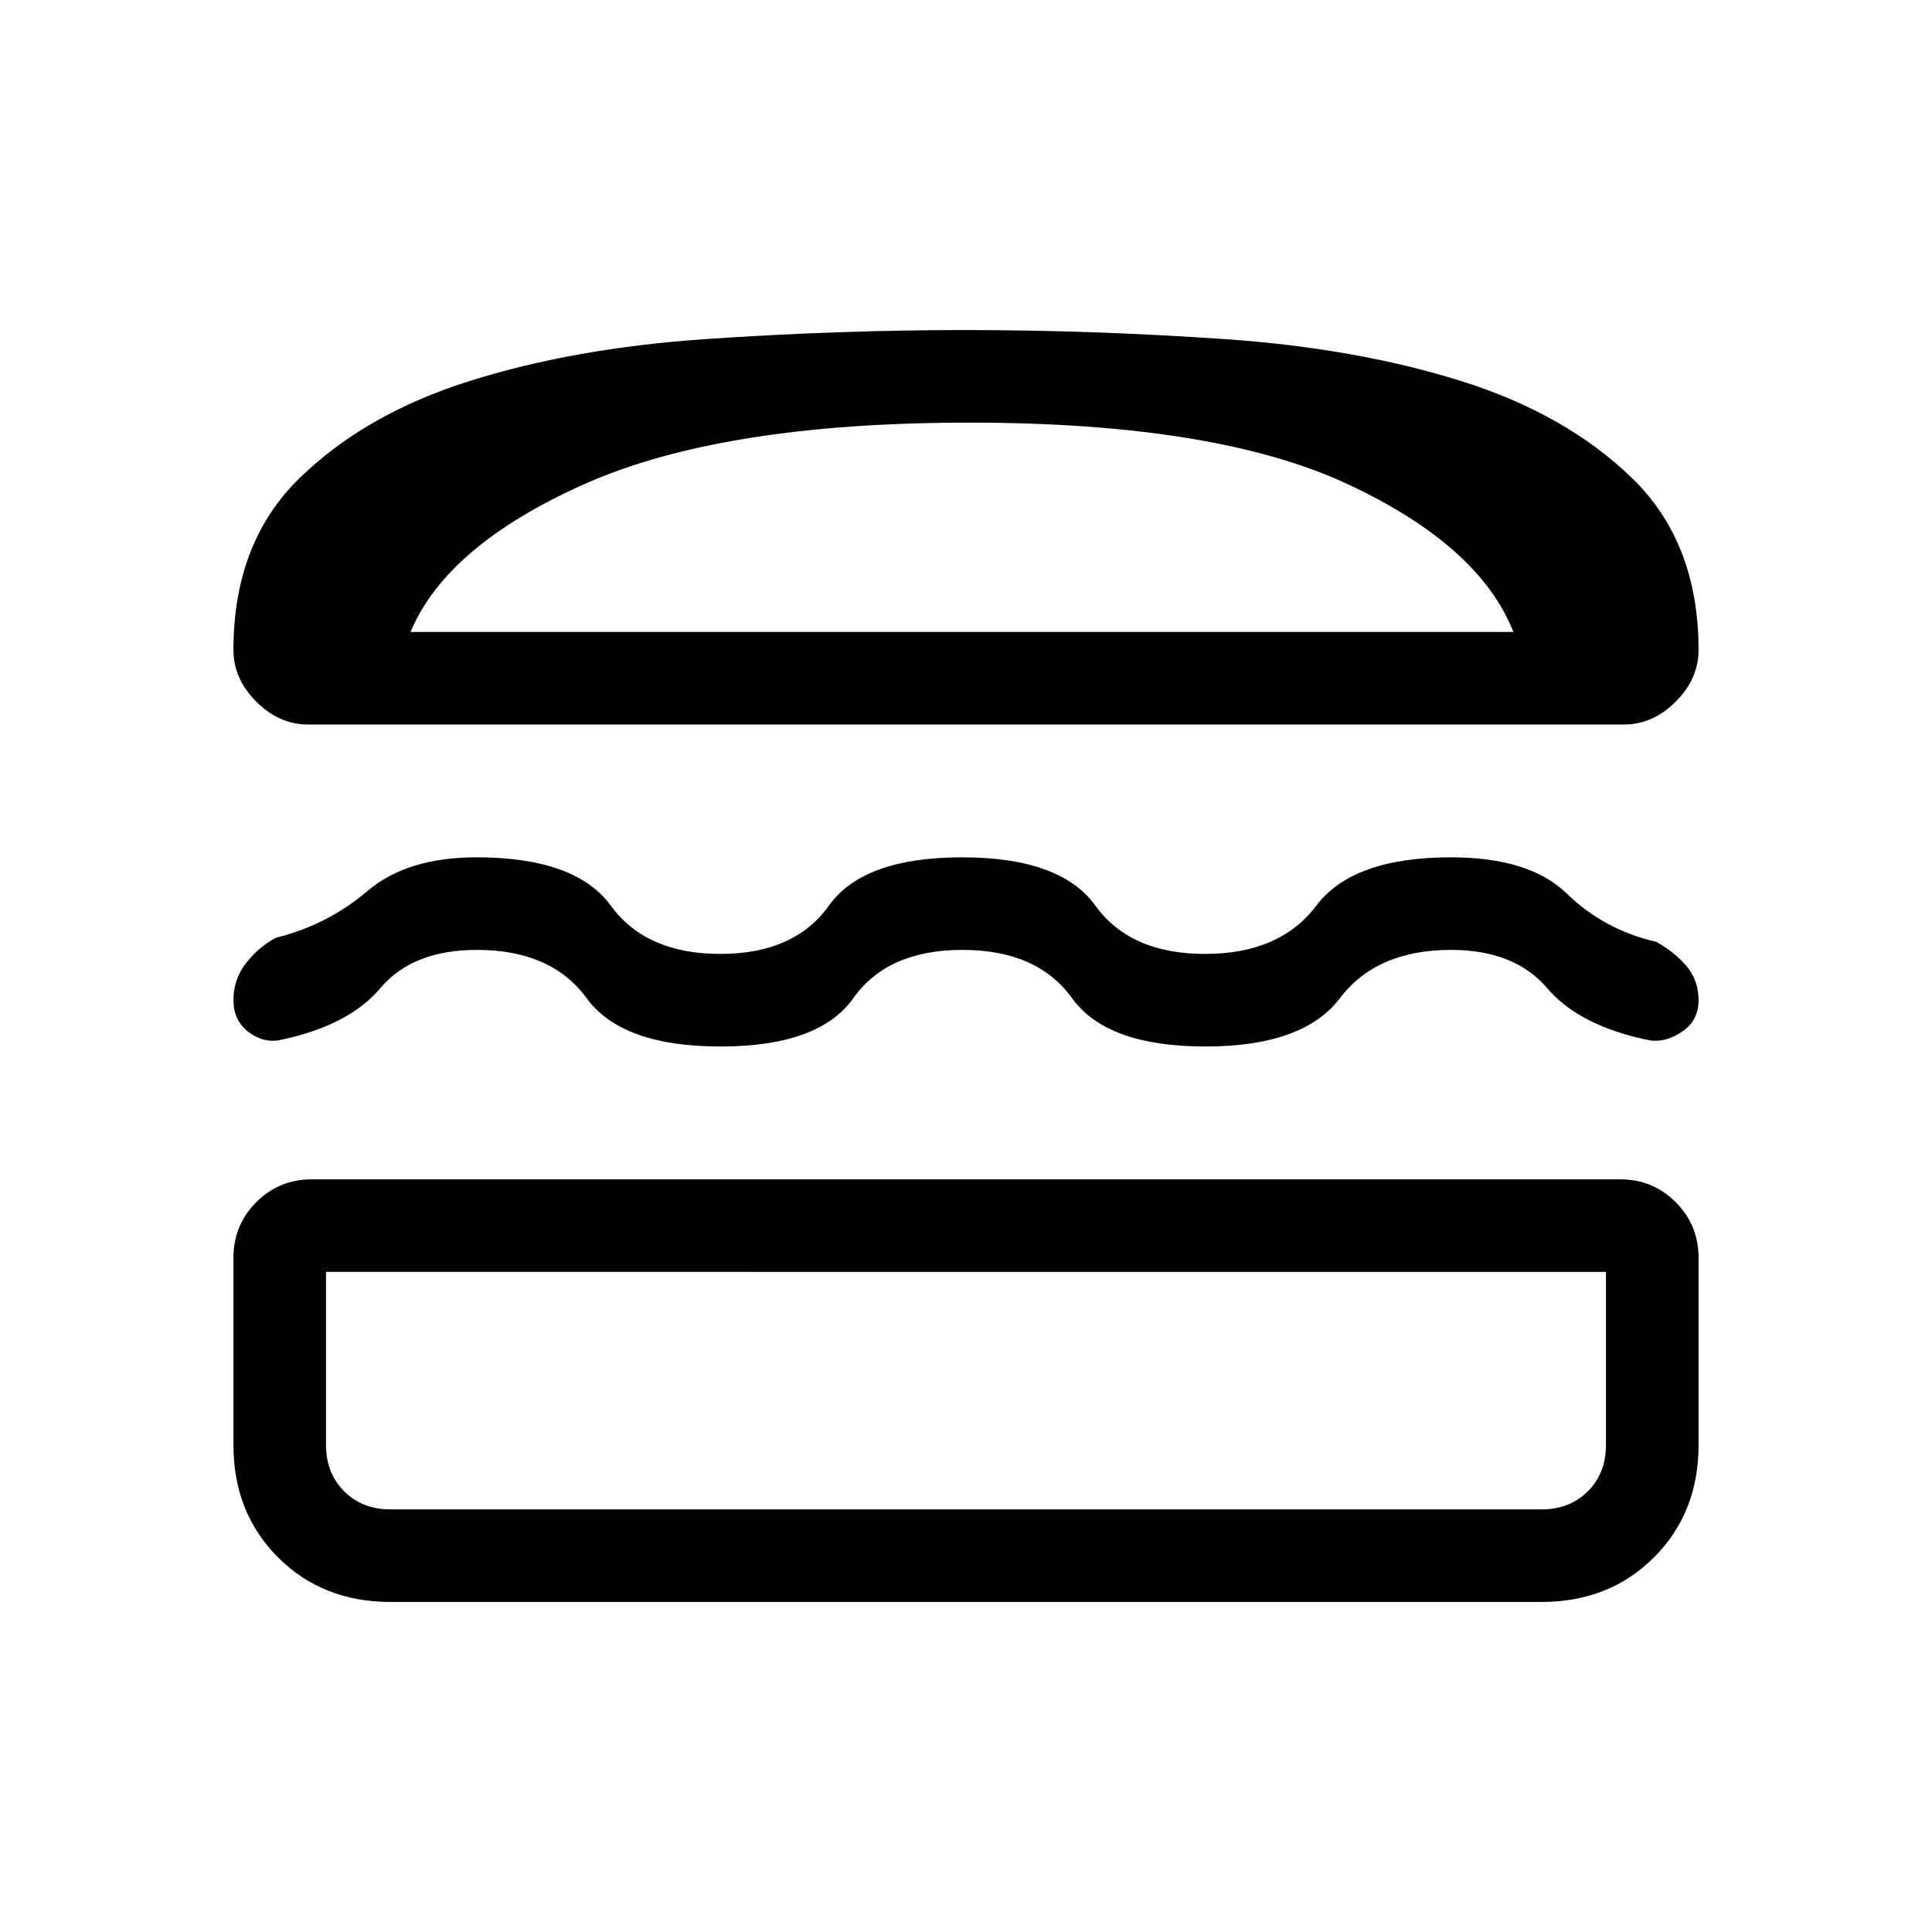 <svg xmlns="http://www.w3.org/2000/svg" height="20" viewBox="0 -960 960 960" width="20"><path d="M194-164q-33.7 0-55.85-22.15T116-242v-93q0-16.3 11.35-27.65Q138.7-374 155-374h650q16.3 0 27.65 11.35Q844-351.3 844-335v93q0 33.7-22.15 55.85T766-164H194Zm-32-164v86q0 14 9 23t23 9h572q14 0 23-9t9-23v-86H162Zm316.21-160Q441-488 424-464t-66 24q-49 0-66.5-24T237-488q-32 0-48 19t-51 26q-8 1-15-4.59t-7-15.5q0-10.37 6.27-18.36T137-494q25.77-6.4 45.51-23.2 19.74-16.8 54.23-16.8 49.26 0 66.76 24 17.5 24 54.39 24 36.9 0 54-24Q429-534 478-534t66.29 24q17.29 24 54.5 24t55.29-24q18.09-24 66.92-24 39 0 57.5 18t44.5 24q9 5 15 12.03 6 7.04 6 17 0 9.97-8 15.47t-16 4.5q-35-7-51.23-26-16.23-19-47.77-19-37 0-55.2 24-18.2 24-66.8 24-49 0-66.29-24-17.29-24-54.5-24Zm1.29-308q63.5 0 129 4.5t117.63 20.87q52.13 16.38 85 48.37T844-637q0 14.3-11.35 25.65Q821.3-600 807-600H153q-14.3 0-25.65-11.35Q116-622.7 116-637q0-53.27 32.68-85.26 32.68-31.99 84.5-48.37Q285-787 350.5-791.5t129-4.5Zm2 46q-122.5 0-191 30.5T204-646h548q-17-43-82.5-73.5t-188-30.5ZM480-328Zm-2-318Z"/></svg>